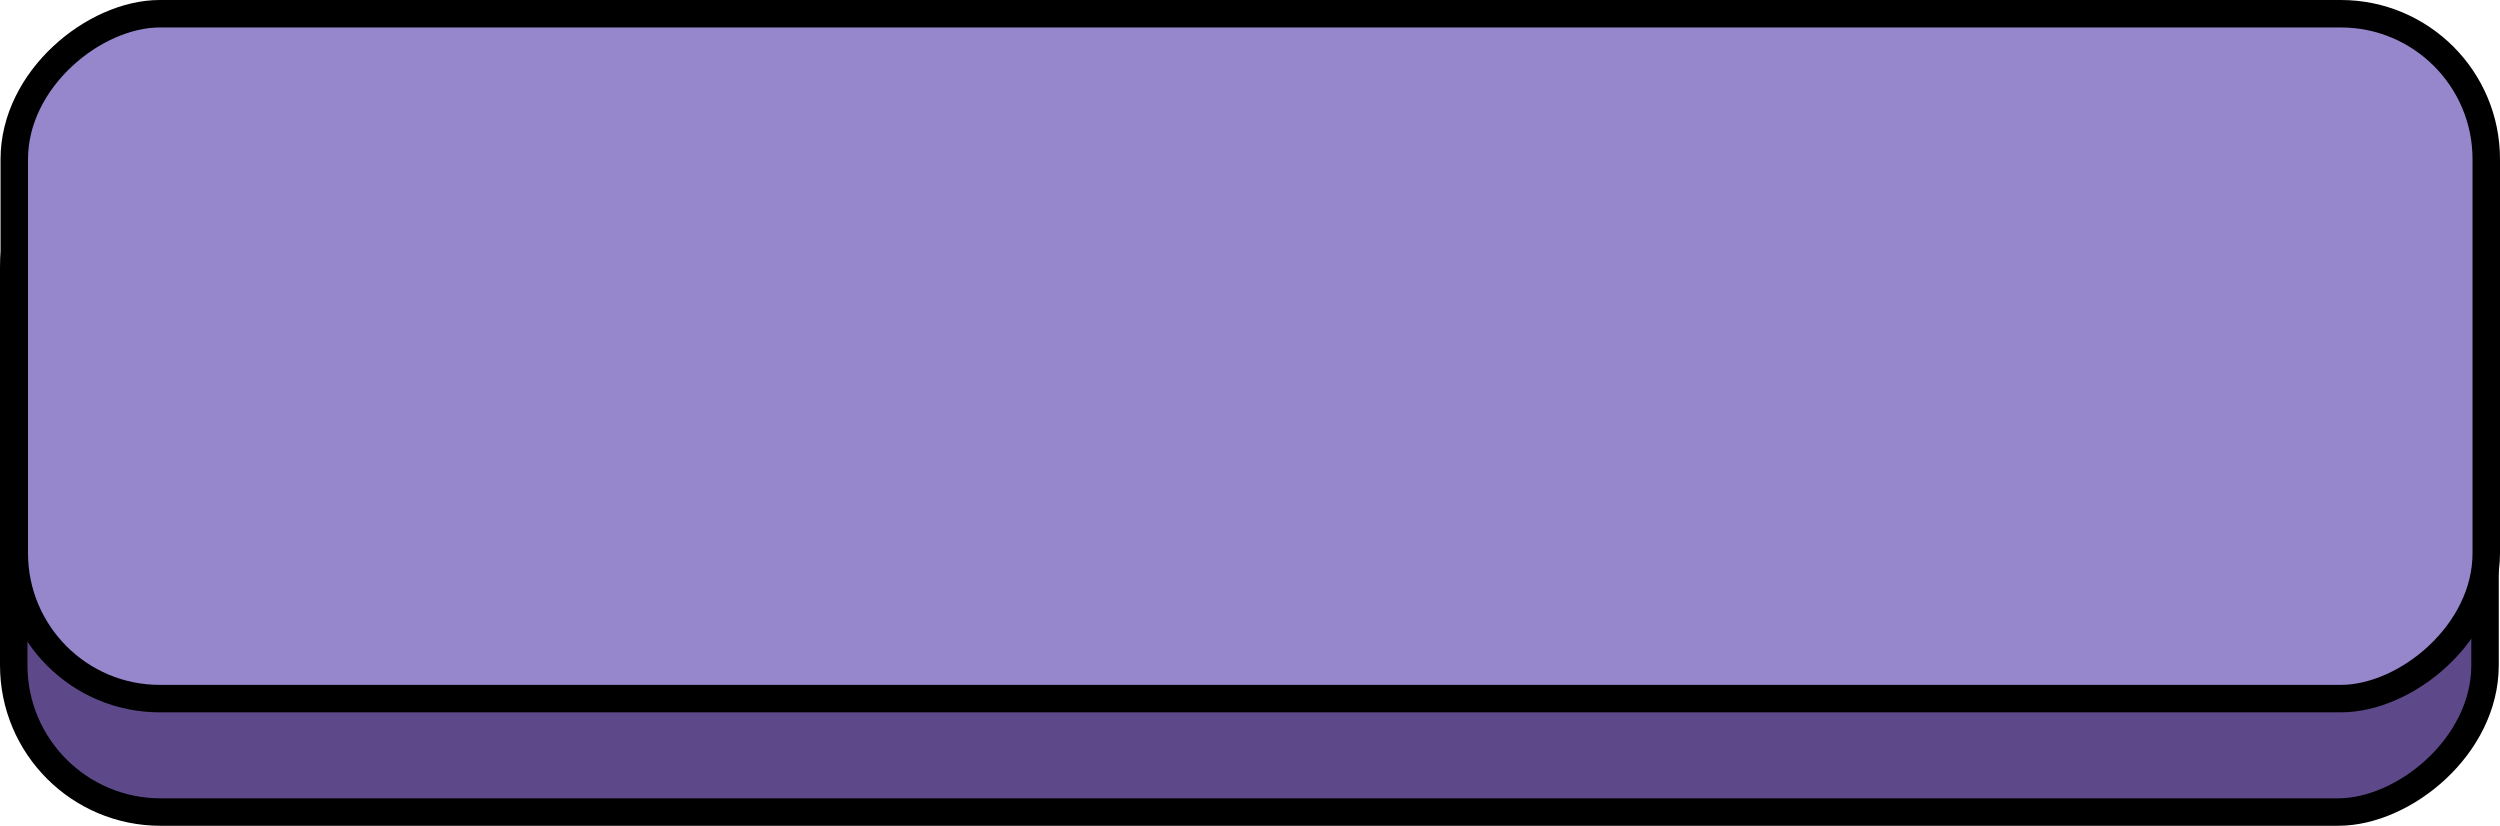<svg xmlns="http://www.w3.org/2000/svg" viewBox="0 0 182.04 60.13"><defs><style>.cls-1{fill:#5d4989;}.cls-1,.cls-2{stroke:#000;stroke-miterlimit:10;stroke-width:2px;}.cls-2{fill:#9687cc;}</style></defs><title>buttonPurple</title><g id="Capa_2" data-name="Capa 2"><g id="Capa_1-2" data-name="Capa 1"><rect class="cls-1" x="65.8" y="-56.01" width="50.35" height="179.95" rx="10.69" transform="translate(57.01 124.93) rotate(-90)"/><rect class="cls-2" x="66.1" y="-64.06" width="49.87" height="180" rx="10.59" transform="translate(65.1 116.97) rotate(-90)"/></g></g></svg>